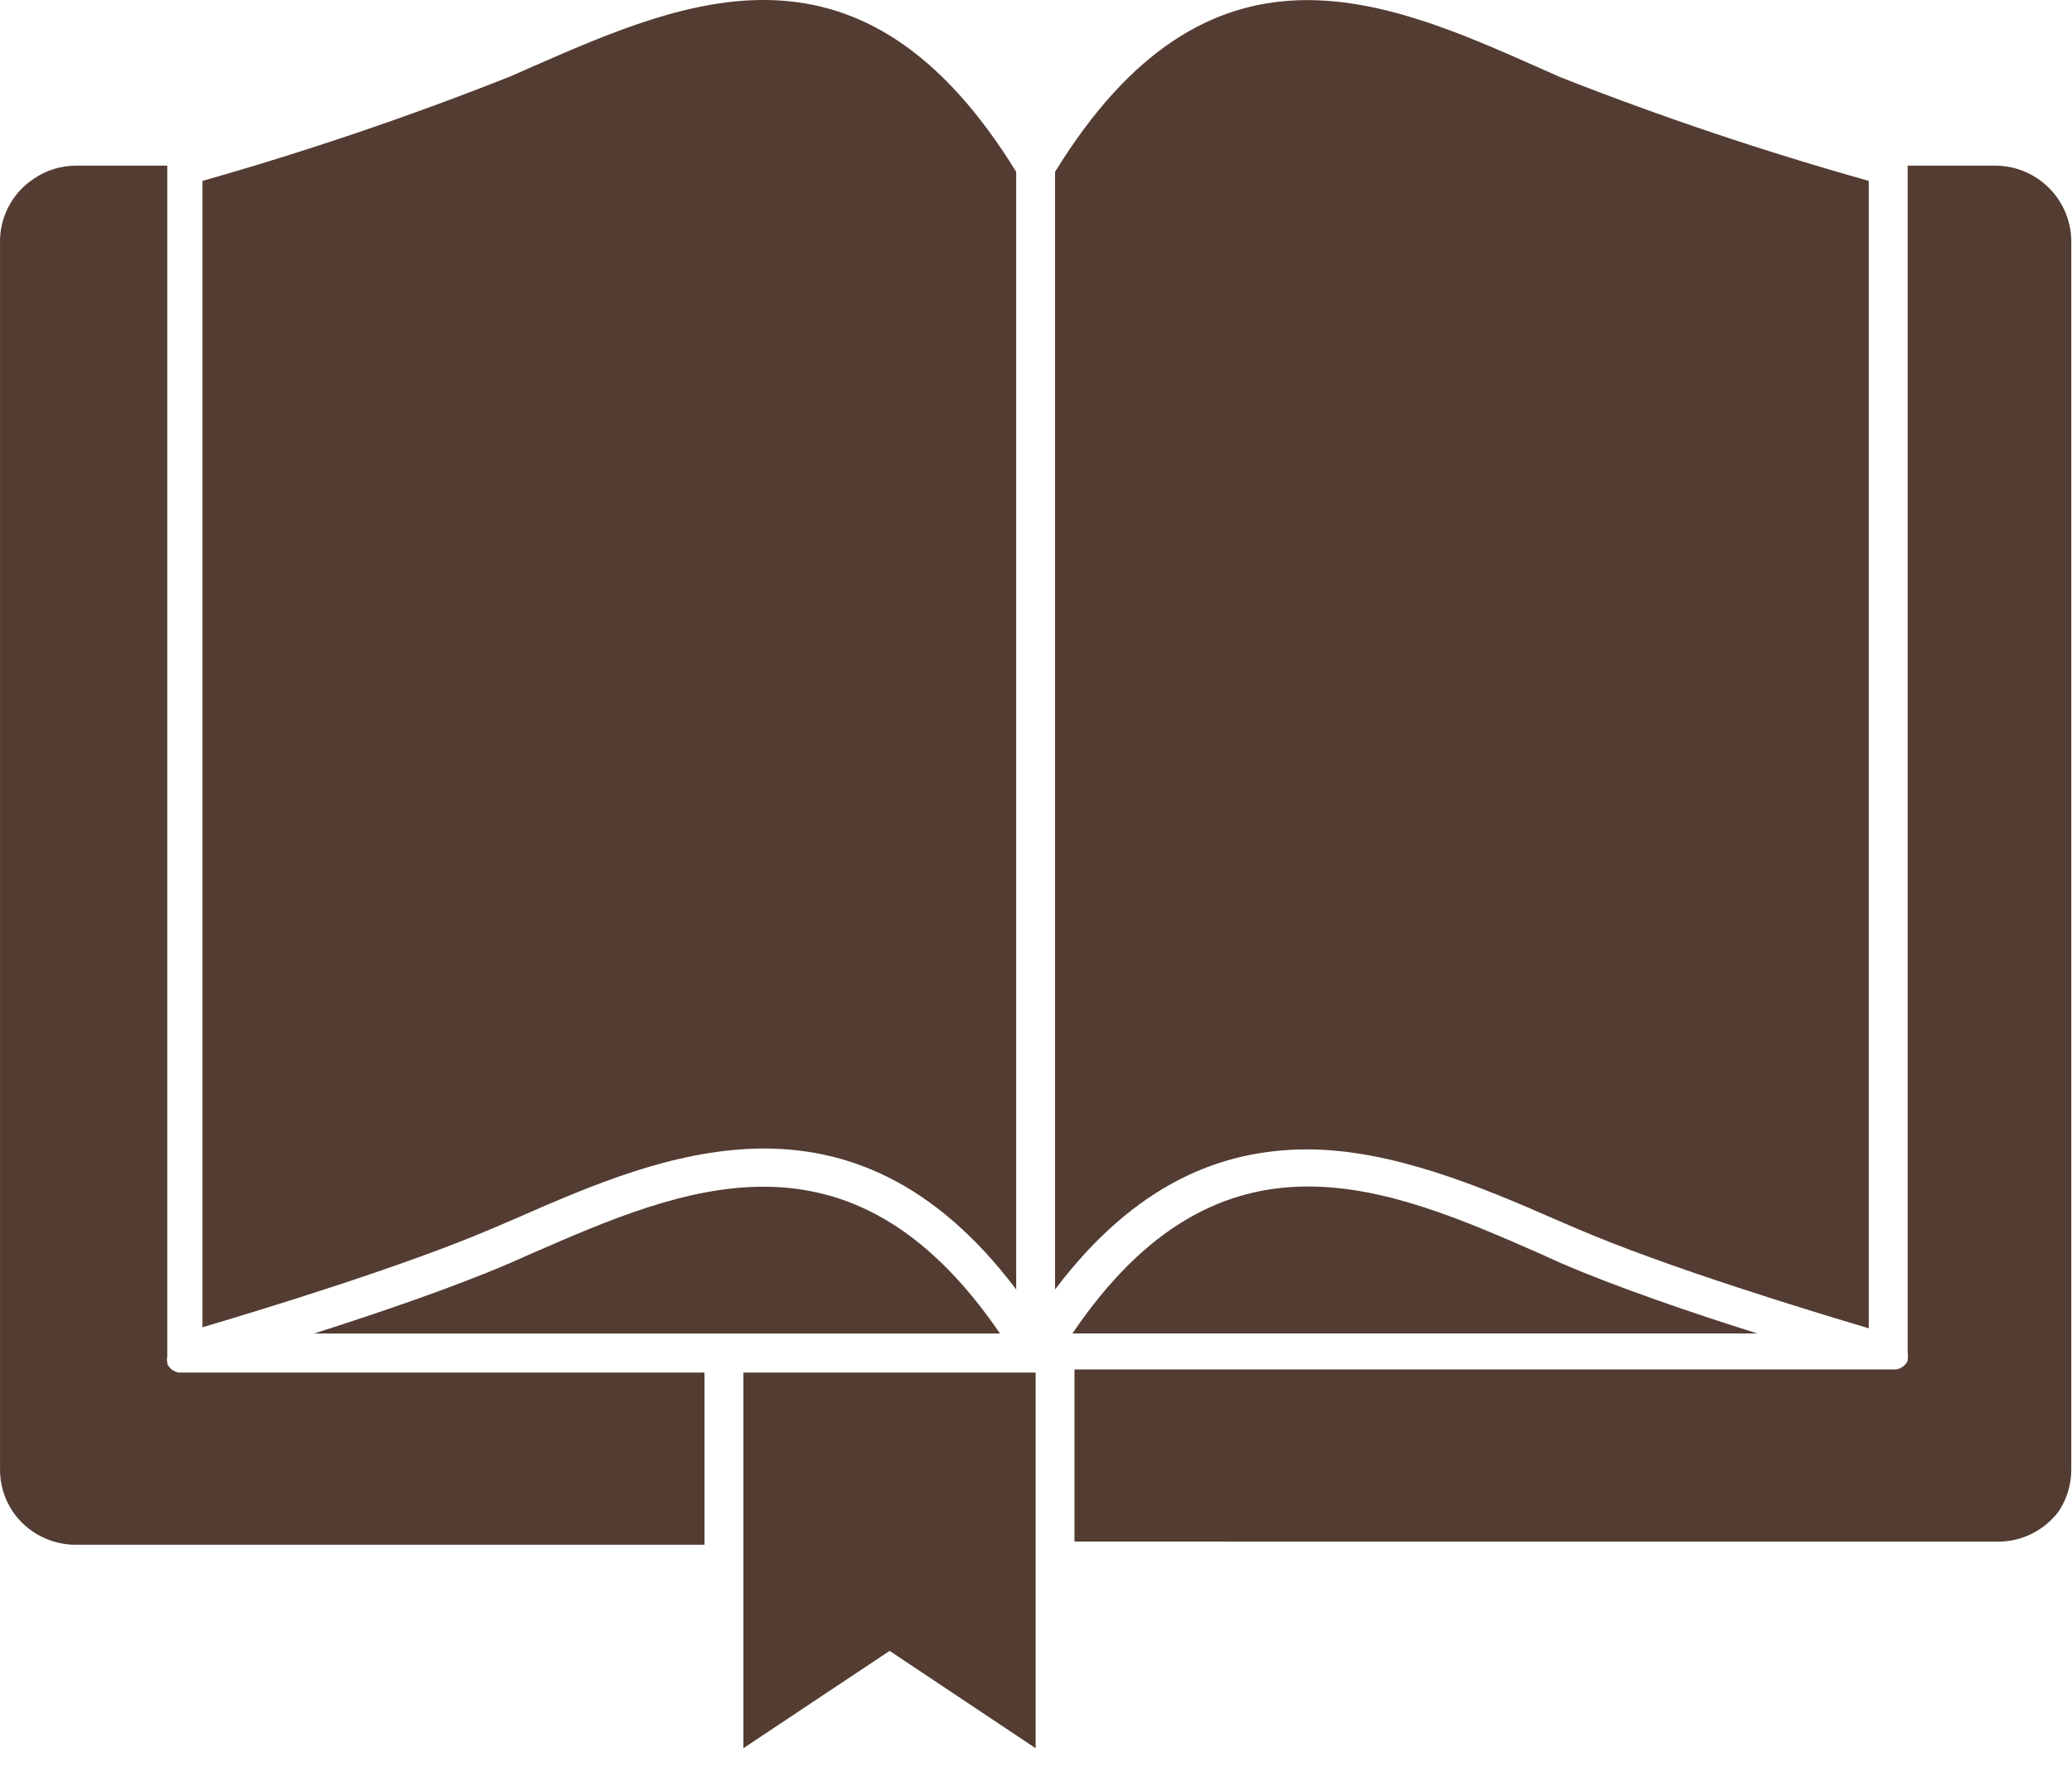 <svg width="63" height="54" viewBox="0 0 63 54" fill="none" xmlns="http://www.w3.org/2000/svg">
<path d="M2.315 46.971H21.42V41.736H5.433C5.355 41.721 5.283 41.689 5.22 41.642C5.165 41.596 5.119 41.54 5.086 41.476V41.437C5.074 41.372 5.074 41.306 5.086 41.24V5.037H2.315C1.854 5.036 1.403 5.176 1.024 5.438C0.368 5.871 -0.019 6.612 0.001 7.398V44.658C-0.006 45.126 0.131 45.585 0.394 45.972C0.829 46.603 1.549 46.977 2.315 46.972L2.315 46.971Z" fill="#533C32"/>
<path d="M60.664 5.037H58.003V41.146C58.015 41.211 58.015 41.278 58.003 41.342V41.382C57.97 41.446 57.924 41.502 57.87 41.547C57.807 41.594 57.734 41.627 57.657 41.642H32.67V46.876L60.664 46.877C61.413 46.904 62.129 46.567 62.585 45.971C62.843 45.591 62.98 45.141 62.978 44.681V7.399C62.991 6.777 62.753 6.176 62.317 5.732C61.882 5.287 61.286 5.037 60.664 5.037L60.664 5.037Z" fill="#533C32"/>
<path d="M31.489 53.159V41.737H22.602V53.159L27.049 50.199L31.489 53.159Z" fill="#533C32"/>
<path d="M47.455 38.406L46.778 38.099C42.244 36.115 37.119 33.88 32.608 40.547H53.43C51.478 39.933 49.172 39.146 47.455 38.406L47.455 38.406Z" fill="#533C32"/>
<path d="M16.202 38.1L15.525 38.399C13.809 39.139 11.502 39.926 9.55 40.548L30.404 40.548C25.862 33.888 20.737 36.124 16.202 38.1H16.202Z" fill="#533C32"/>
<path d="M6.156 5.502V40.359C7.912 39.839 12.336 38.493 15.052 37.32L15.729 37.029C20.066 35.132 25.899 32.589 30.898 39.209V5.226C26.23 -2.363 20.901 -0.033 16.201 2.022L15.524 2.321C12.457 3.538 9.33 4.599 6.156 5.501V5.502Z" fill="#533C32"/>
<path d="M32.08 5.225V39.209C34.529 35.966 37.174 34.95 39.747 34.95C42.322 34.95 45.038 36.092 47.249 37.06L47.926 37.351C50.642 38.524 55.067 39.87 56.822 40.39V5.501C53.649 4.609 50.522 3.558 47.454 2.352L46.777 2.052C42.078 -0.034 36.748 -2.364 32.08 5.225V5.225Z" fill="#533C32"/>
</svg>
